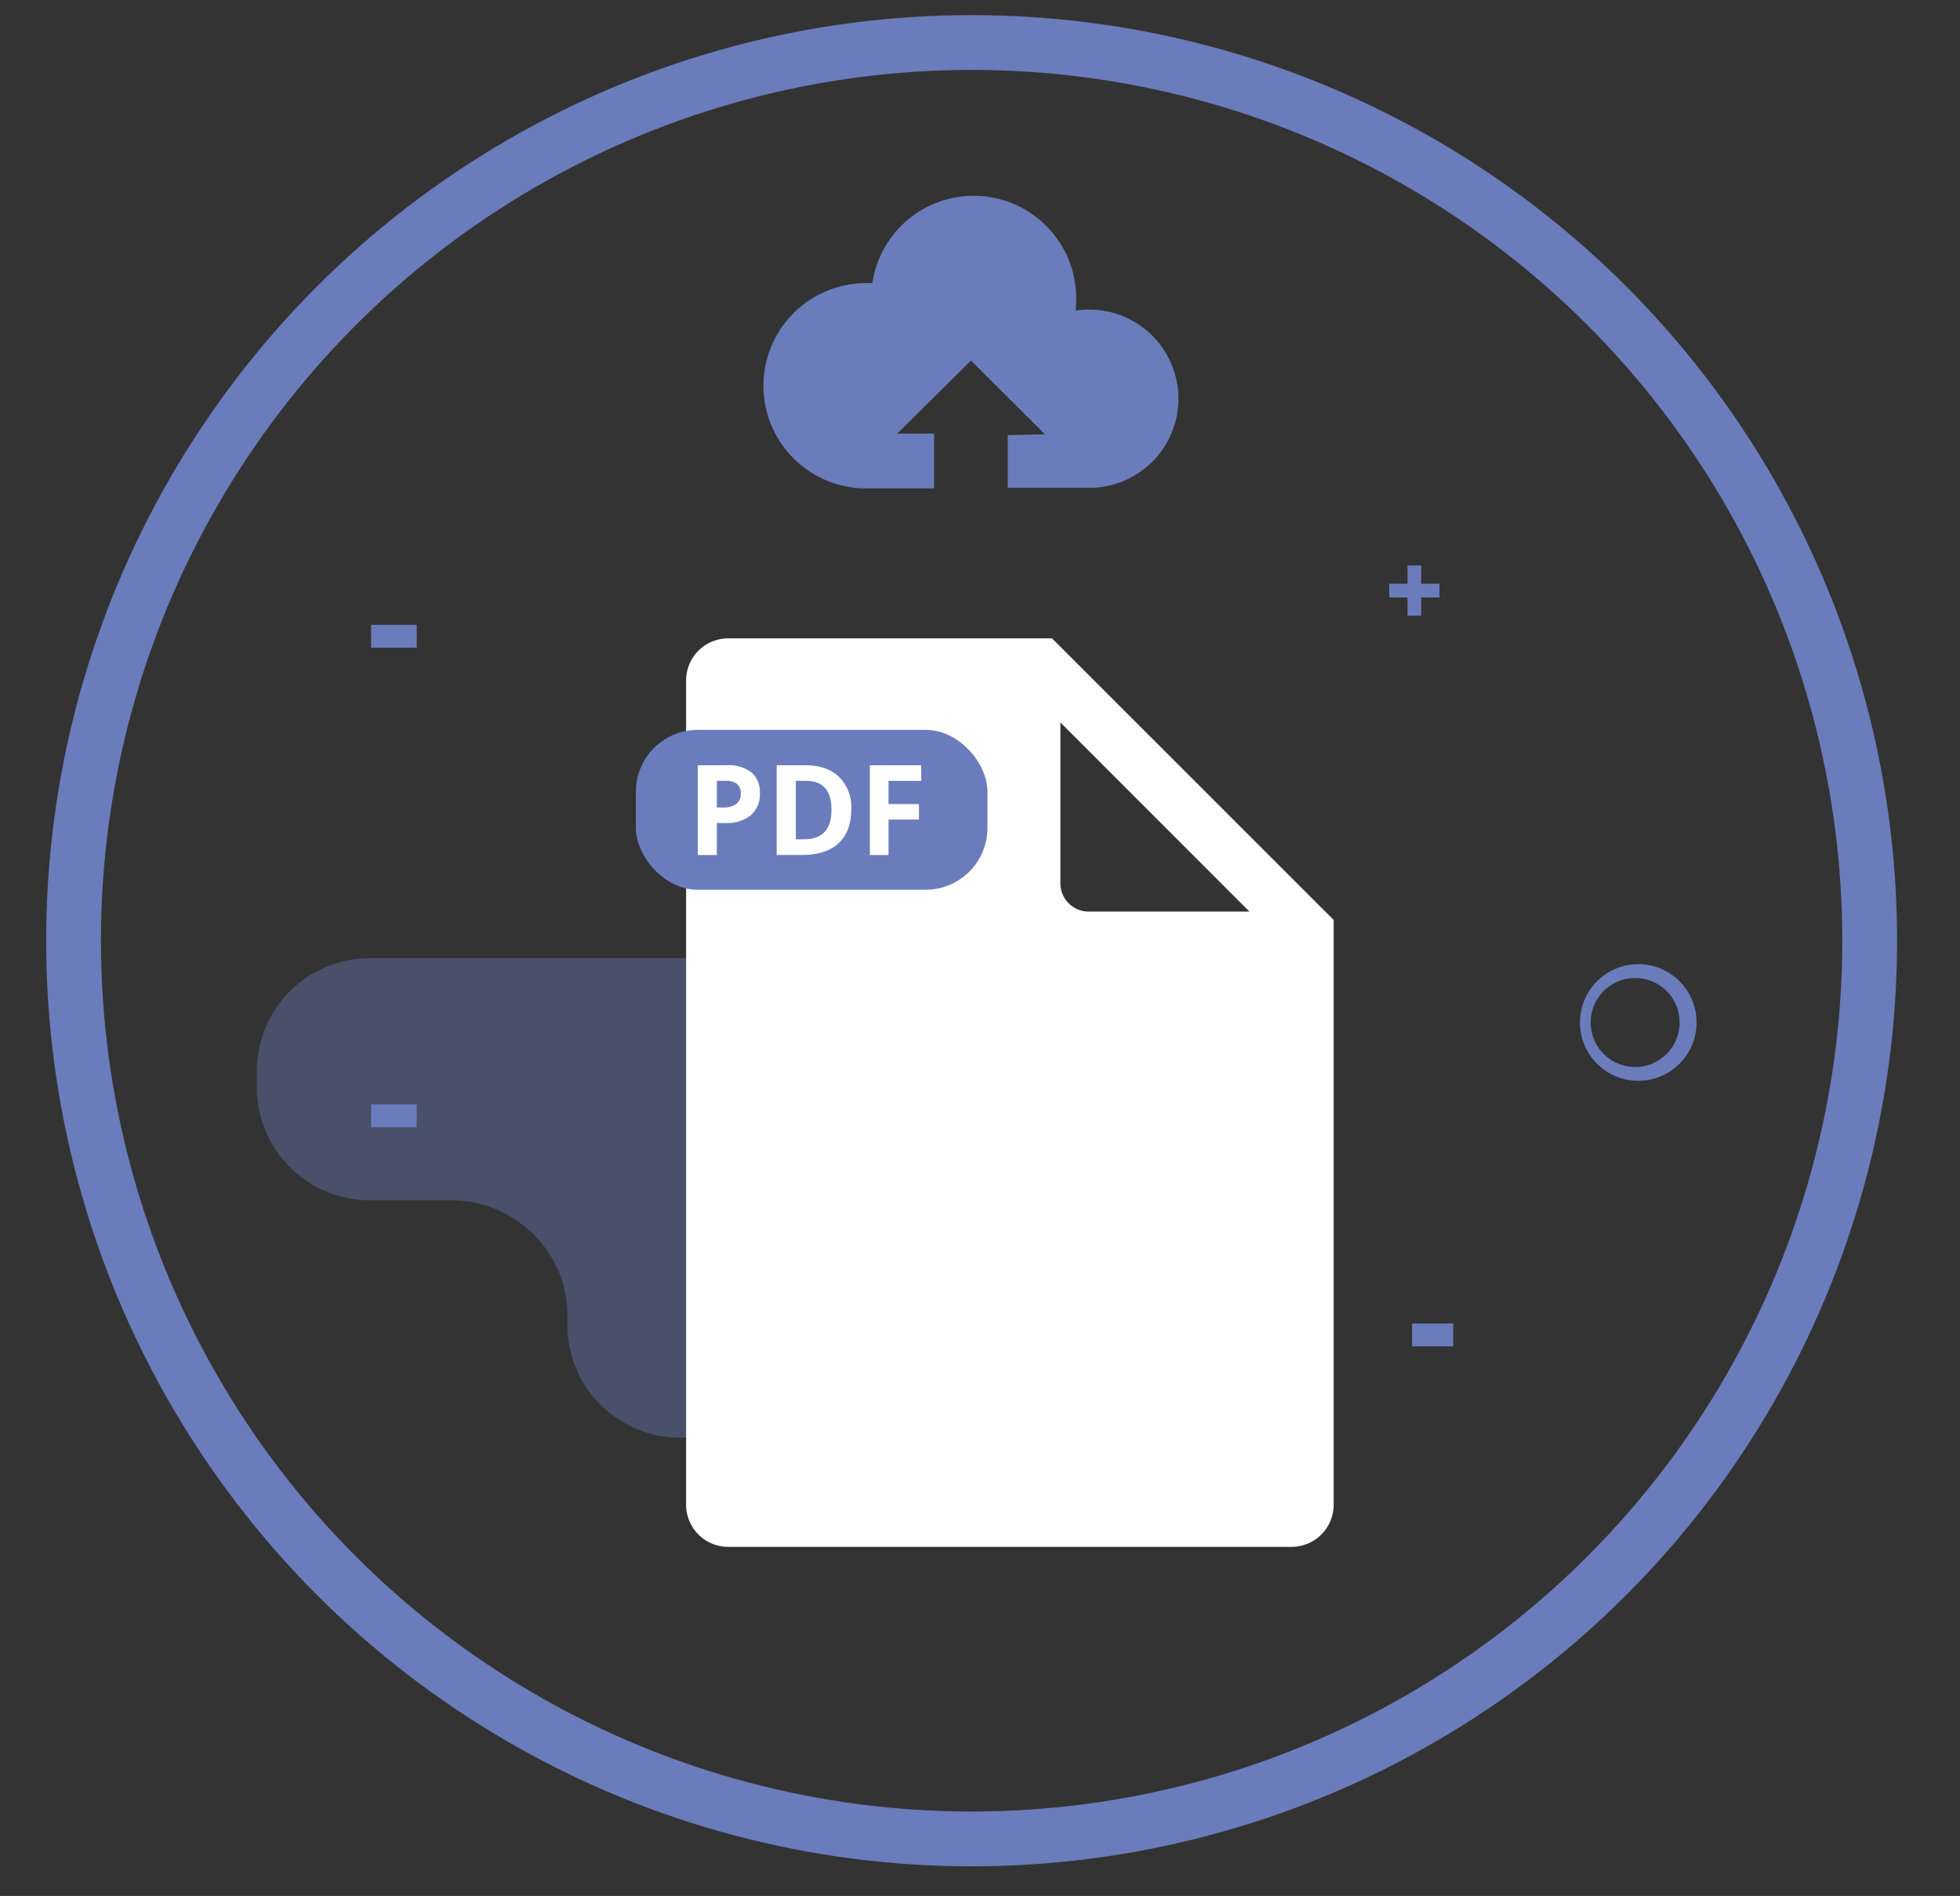 <svg id="Layer_6" data-name="Layer 6" xmlns="http://www.w3.org/2000/svg" viewBox="0 0 429.27 415.18"><rect x="0" y="0" width="429.27" height="415.18" fill="#333333" stroke="none"/><defs><style>.cls-1,.cls-2,.cls-3{fill:#6b7cbc;}.cls-1{opacity:0.4;}.cls-3,.cls-4{fill-rule:evenodd;}.cls-4,.cls-5{fill:#fff;}.cls-6{fill:none;stroke:#6b7cbc;stroke-miterlimit:10;stroke-width:12px;}</style></defs><title>How it works</title><g id="Layer_3_copy" data-name="Layer 3 copy"><path class="cls-1" d="M80.83,209.83a24.7,24.7,0,0,0-24.57,25v3a24.7,24.7,0,0,0,24.57,25h18c13.75,0,25.43,11.25,25.43,25v2a24.7,24.7,0,0,0,24.57,25h27c13.75,0,25.43-11.25,25.43-25v-55c0-13.75-11.68-25-25.43-25h-95Z"/><path class="cls-2" d="M358.41,236.67a12.77,12.77,0,1,1,.8,0Zm0-22.5-0.61,0A9.74,9.74,0,1,0,358.44,214.17Z"/><rect class="cls-2" x="308.27" y="123.83" width="3" height="11"/><rect class="cls-2" x="304.27" y="127.83" width="11" height="3"/><path class="cls-3" d="M238.57,67.79a19.74,19.74,0,0,0-3,.24,22.2,22.2,0,0,0,.13-2.38A22.45,22.45,0,0,0,191.05,62c-0.45,0-.9,0-1.37,0a22.47,22.47,0,0,0,0,44.95l1.9,0h13v-12h-8.08l16.16-16L228.85,95.1l-8.14.19v11.54h17.86A19.52,19.52,0,0,0,238.57,67.79Z"/><path class="cls-4" d="M273.65,199.62l-41.41-41.41v35.22a6.2,6.2,0,0,0,6.19,6.19h35.22ZM150.27,329.52V149a9.21,9.21,0,0,1,9.21-9.21h70.93l61.68,61.66V329.52a9.21,9.21,0,0,1-9.2,9.21H159.49A9.21,9.21,0,0,1,150.27,329.52Z"/><rect class="cls-2" x="139.27" y="159.83" width="77" height="35" rx="13.54" ry="13.54"/><path class="cls-5" d="M166.42,173.7a6,6,0,0,1-2,4.85,8.47,8.47,0,0,1-5.64,1.68H157v7h-4.17V167.57h6.28a8.36,8.36,0,0,1,5.44,1.54A5.61,5.61,0,0,1,166.42,173.7ZM157,176.82h1.37a4.57,4.57,0,0,0,2.88-.76,2.66,2.66,0,0,0,1-2.21,2.72,2.72,0,0,0-.8-2.16,3.76,3.76,0,0,0-2.51-.7H157v5.83Z"/><path class="cls-5" d="M186.44,177.21q0,4.85-2.76,7.43t-8,2.58h-5.57V167.57h6.17q4.81,0,7.47,2.54A9.34,9.34,0,0,1,186.44,177.21Zm-4.33.11q0-6.33-5.59-6.33H174.3v12.8h1.79Q182.11,183.79,182.11,177.32Z"/><path class="cls-5" d="M194.61,187.23h-4.1V167.57h11.26V171h-7.17v5.07h6.67v3.4h-6.67v7.77Z"/><rect class="cls-2" x="81.27" y="136.83" width="10" height="5"/><rect class="cls-2" x="81.27" y="241.83" width="10" height="5"/><rect class="cls-2" x="309.27" y="289.83" width="9" height="5"/><circle class="cls-6" cx="212.8" cy="206" r="196.69"/></g></svg>